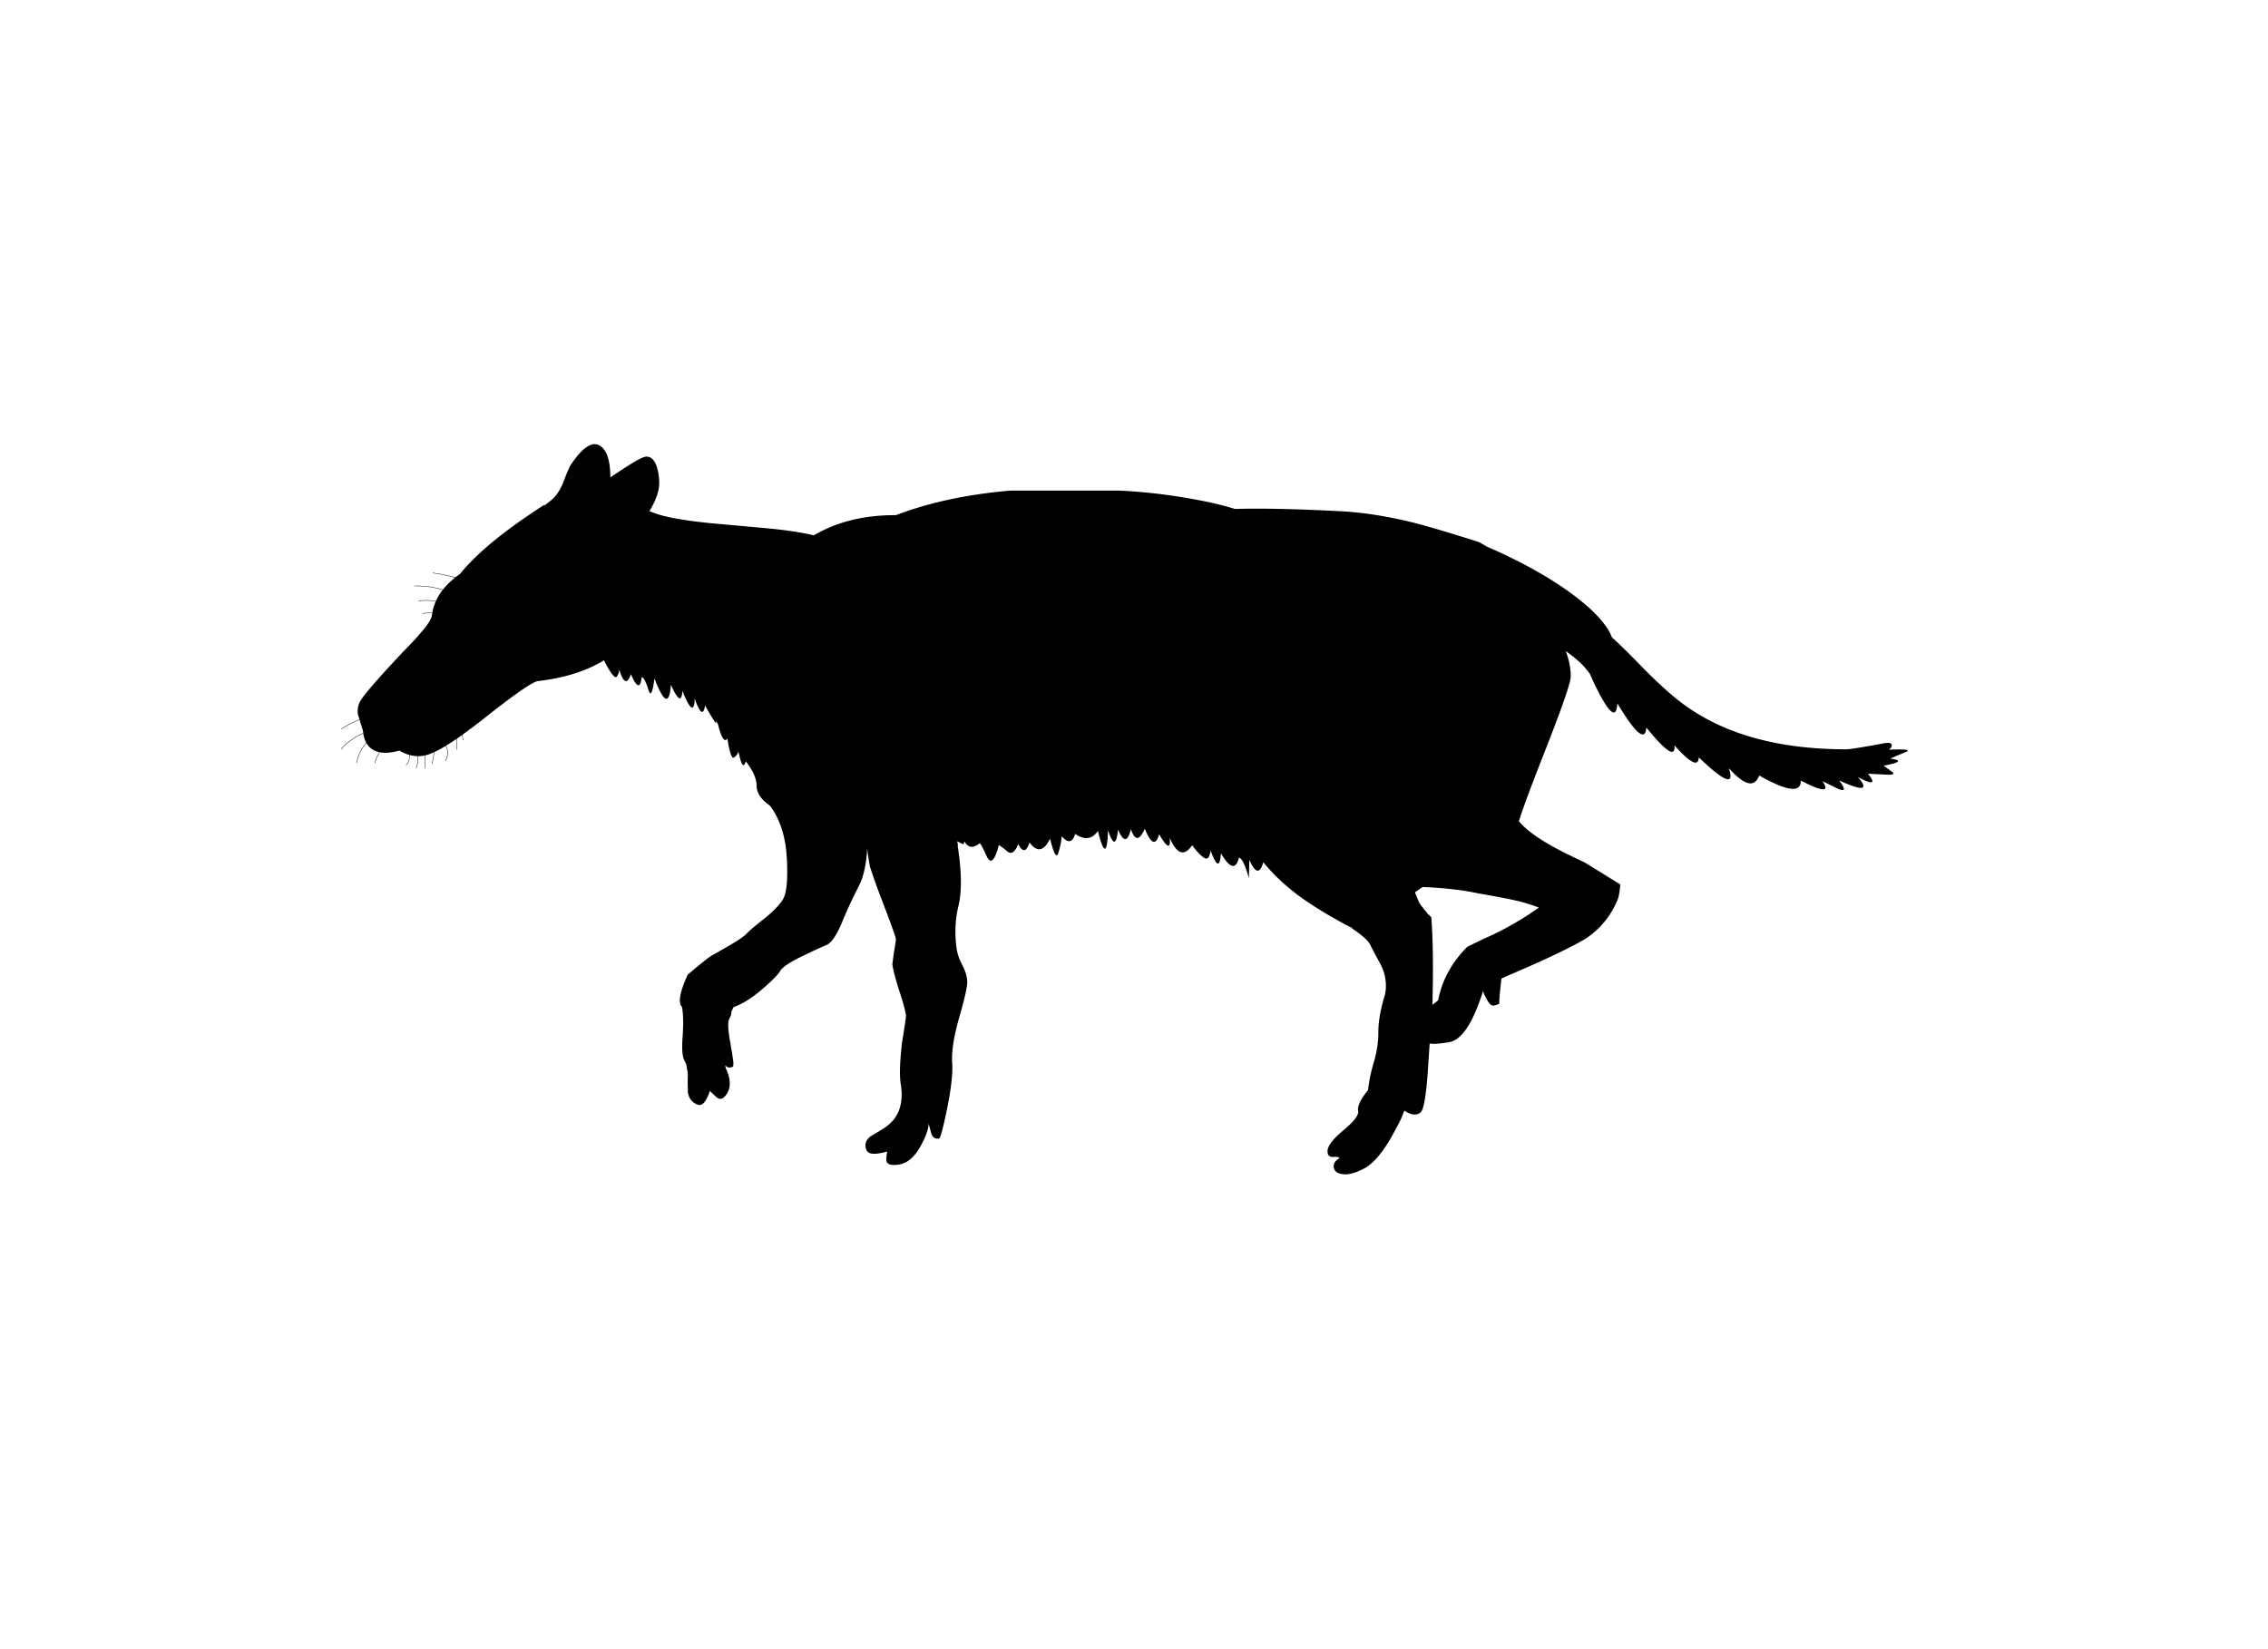 <svg xmlns="http://www.w3.org/2000/svg" xmlns:dc="http://dublincore.org/documents/dcmi-terms/" height="400" version="1.2" viewBox="0 0 550 400" width="550"><path d="M105.684 145.846c.425-.967.991-1.9 1.698-2.8.817-1.035 1.817-2.027 3-2.975.374-.293.767-.585 1.177-.875 4.129-5.085 10.963-10.685 20.5-16.8-.046.095-.096.196-.15.3a64.208 64.208 0 0 0 1.85-1.45c1.034-.867 1.934-2.167 2.7-3.9.734-1.967 1.334-3.417 1.8-4.35 2.9-4.433 5.301-6.067 7.2-4.9 1.7 1.033 2.55 3.6 2.55 7.7 2.068-1.4 3.668-2.45 4.801-3.15 2.033-1.267 3.35-1.9 3.949-1.9 1.201 0 2.068.917 2.602 2.75.333 1.133.5 2.383.5 3.75 0 1.856-.792 4.106-2.375 6.75a75.88 75.88 0 0 0 2.273.8c2.734.833 6.918 1.534 12.551 2.1 6.701.6 11.65 1.05 14.851 1.35 4.13.422 7.53.955 10.2 1.6 5.588-3.3 12.23-4.933 19.925-4.9a79.252 79.252 0 0 1 5.075-1.75c6.865-2.1 14.416-3.5 22.648-4.2h26.5c6.933.334 13.9 1.217 20.9 2.65 2.745.57 5.096 1.17 7.05 1.8 6.356-.193 14.873-.01 25.55.55 5.5.267 11.533 1.217 18.101 2.85.437.113.903.238 1.399.375 2.375.643 5.467 1.552 9.275 2.725 1.352.417 2.793.867 4.325 1.35.481.139 1.289.564 2.425 1.275a124.97 124.97 0 0 1 10.675 5.175c6 3.3 10.817 6.617 14.45 9.95 1.9 1.767 3.326 3.417 4.275 4.95.416.674.74 1.324.975 1.95 1.803 1.623 3.986 3.756 6.55 6.4 4.233 4.367 7.8 7.617 10.7 9.75 9.9 7.333 23.117 11 39.65 11 .399 0 1.617-.167 3.649-.5 2.03-.336 3.706-.635 5.025-.9 1.325-.26 2.065-.194 2.225.2.156.392-.052.826-.625 1.3 1.447-.069 2.548-.086 3.3-.05 1.393.042 1.635.25.726.625-.373.154-.731.304-1.075.45-.977.406-1.859.781-2.65 1.125 2.994.396 2.461.971-1.6 1.725l2.35 1.7c.174.379-.318.537-1.475.475-2.26-.114-3.818-.189-4.675-.225 2.021 2.471 1.202 2.738-2.45.8.309.356.566.673.775.95 1.613 2.277-.154 2.236-5.301-.125 1.715 2.288 1.481 2.897-.699 1.825-2.174-1.08-3.291-1.621-3.35-1.625 1.67 2.384.411 2.575-3.775.575l-1.5-.75c.104 3.047-3.254 2.639-10.075-1.225-.964 2.608-2.905 2.541-5.825-.2a1.033 1.033 0 0 1-.125-.1l-1.425-1.475c.228.663.36 1.204.399 1.625.146 1.379-.729 1.412-2.625.1-1.238-.865-2.922-2.315-5.049-4.35-.064 2.388-2.031 1.422-5.9-2.9.273 3.06-2.002 1.609-6.825-4.35-.213 3.517-2.556 1.567-7.024-5.85-.213 4.232-2.179 2.415-5.9-5.45l-.775-1.75c-.311-.377-.618-.76-.925-1.15-.702-.902-1.777-1.927-3.226-3.075a53.93 53.93 0 0 0-1.574-1.175c-.032-.022-.065-.048-.1-.075.254.685.471 1.36.649 2.025a18.01 18.01 0 0 1 .524 3.175c.018.343.025.685.025 1.025 0 1.434-2.167 7.65-6.5 18.65-2.801 7.132-4.693 12.19-5.675 15.175-.158.445-.291.845-.4 1.2 2.062 2.539 6.237 5.331 12.525 8.375.998.485 2.165 1.043 3.5 1.675l8.575 5.301c-.161 1.777-.37 2.986-.625 3.625-1.668 4.066-4.317 7.274-7.95 9.625-3.404 2.009-9.054 4.717-16.95 8.125a75.763 75.763 0 0 0-3.3 1.449c-.366 3.2-.55 5.25-.55 6.15l-.301.1c-.232.135-.6.234-1.1.301-.6.067-1.25-.666-1.95-2.199a3.734 3.734 0 0 1-.55-1.352c-2.467 7.867-5.25 12.017-8.35 12.45-2.457.4-3.99.492-4.601.275a736.895 736.895 0 0 0-.399 5.975c-.434 6.634-1.051 10.234-1.851 10.8-1 .768-2.284.617-3.85-.449-.101.101-.283.533-.55 1.301-.5 1.166-1.434 2.966-2.801 5.398-2.267 3.867-4.467 6.334-6.6 7.4-2 1.033-3.65 1.467-4.95 1.3-1.333-.133-2.083-.666-2.25-1.601a2.255 2.255 0 0 1-.05-.399c.066-.799.566-1.433 1.5-1.899-.367-.267-.834-.367-1.4-.301-1.166.135-1.683-.432-1.55-1.699.2-1.232 1.534-2.867 4-4.899 2.5-2.101 3.634-3.634 3.4-4.601-.2-1.033.517-2.6 2.149-4.699.101-.102.184-.2.25-.301a38.373 38.373 0 0 1 1.2-6.051c.9-2.933 1.333-5.6 1.3-8 0-2.365.434-5.05 1.301-8.05.267-.8.434-1.583.5-2.351.166-2.199-.317-4.334-1.45-6.399-1.068-1.933-1.843-3.399-2.325-4.399-.479-1-1.971-2.332-4.475-4l.175-.024a98.45 98.45 0 0 1-4.601-2.476 92.077 92.077 0 0 1-6.375-3.949 51.129 51.129 0 0 1-6.725-5.352 46.257 46.257 0 0 1-3.925-4.199c-.828 2.888-1.953 2.688-3.375-.601l-.125 4.45c-.859-3.145-1.659-4.803-2.4-4.975-.709 2.847-2.067 2.664-4.075-.551a41.264 41.264 0 0 1-.3-.5 6.712 6.712 0 0 1-.05.5c-.232 2.658-.907 2.641-2.025-.051a48.002 48.002 0 0 1-.425-1.125 5.071 5.071 0 0 1-.25 1.102c-.291.867-.766 1.066-1.425.6a8.103 8.103 0 0 1-.8-.65c-.644-.599-1.312-1.382-2-2.35-1.898 2.814-3.707 2.23-5.425-1.75.224 2.761-.635 2.461-2.575-.9-.821 2.842-1.972 2.418-3.45-1.273l-.05-.025c-1.302 2.912-2.418 2.93-3.35.051-.785 3.184-1.826 3.217-3.125.101-.367 3.606-1.101 3.89-2.2.85l-.225-.649c-.18 5.363-.88 5.871-2.1 1.524l-.35-1.375c-1.42 2.044-3.262 2.277-5.525.7-.621 2.145-1.704 2.344-3.25.6a19.33 19.33 0 0 1-.851 4.1c-.272.819-.647.62-1.125-.601-.211-.55-.445-1.308-.699-2.274l-.15-.65c-1.514 3.066-3.171 3.374-4.975.925-.349 1.026-.724 1.625-1.125 1.801a.61.61 0 0 1-.5-.024c-.36-.163-.735-.629-1.125-1.399-.226.561-.459 1.01-.7 1.351-.607.864-1.259 1.008-1.95.425a46.61 46.61 0 0 0-.6-.5c-.652-.523-1.137-.865-1.451-1.025-.092.348-.184.672-.274.977-.931 3.021-1.821 3.597-2.675 1.725a39.705 39.705 0 0 0-.875-1.824c-.422-.854-.697-1.297-.825-1.324-1.354 1.095-2.455 1.145-3.3.148a3.584 3.584 0 0 1-.425-.625l-.2.75-1.525-.75c.08.362.146.721.2 1.075l-.125.024c.038.15.071.301.101.449.899 5.935.949 10.602.149 14-.833 3.435-.983 6.967-.45 10.602.2 1.266.668 2.583 1.4 3.949.699 1.367 1.083 2.617 1.15 3.75.1 1.101-.535 4.018-1.9 8.75-1.333 4.634-1.917 8.318-1.75 11.051.2 2.732-.3 6.898-1.5 12.5-.833 3.934-1.4 5.916-1.7 5.949-.935.134-1.55-.266-1.851-1.199-.432-1.6-.649-2.417-.649-2.45-.032 1.3-.633 3.033-1.8 5.2-1.5 2.833-3.299 4.416-5.4 4.75-1.699.268-2.699.033-3-.7-.133-.3-.082-1.116.15-2.45-2.066.567-3.5.684-4.3.352-.533-.233-.851-.733-.95-1.5-.167-.967.268-1.834 1.3-2.602 1.5-.865 2.667-1.582 3.5-2.148 3.3-2.266 4.533-5.834 3.7-10.7-.299-2.101-.184-5.384.35-9.851.668-4.101.983-6.301.95-6.601-.233-1.435-.782-3.435-1.649-6-.834-2.601-1.383-4.7-1.649-6.3 0-.135.133-1.167.399-3.102.334-1.899.483-2.933.449-3.1-.1-.667-1.283-3.951-3.55-9.85-.967-2.5-1.899-5.133-2.8-7.9l1.052-.249-1.024.226c-.336-1.83-.545-3.238-.625-4.226-.086 1.64-.262 3.131-.524 4.476-.356 1.893-.882 3.5-1.575 4.824-1.365 2.61-2.707 5.502-4.023 8.676-1.32 3.166-2.586 4.998-3.801 5.5-1.211.498-3.246 1.439-6.101 2.824-2.856 1.395-4.548 2.545-5.075 3.45-.529.901-2.004 2.394-4.425 4.476-2.417 2.078-4.726 3.519-6.925 4.324-.165.366-.332.749-.5 1.15.023.468-.152 1.043-.525 1.725-.38.676-.296 2.561.25 5.65.549 3.093.807 4.843.775 5.25-.03.402-.062.611-.102.625-.774.387-1.416.27-1.925-.352.071.256.13.506.175.75.567 1.2.885 2.284.95 3.25.067.9-.065 1.7-.399 2.4-.699 1.4-1.467 1.967-2.301 1.7-.332-.167-1.033-.784-2.1-1.851-.634 1.866-1.316 2.967-2.05 3.301-.367.232-.933.115-1.7-.352-.9-.566-1.434-1.482-1.6-2.75 0-.898-.018-1.717-.051-2.449.033-.666.051-1.285.051-1.851a6.18 6.18 0 0 0-.25-1.399h.023a3.994 3.994 0 0 0-.55-1.774c-.558-.942-.724-2.875-.5-5.8.224-2.928.183-5.354-.125-7.275-1.019-.99-.569-3.59 1.351-7.8l.824.524-.824-.551c.049-.038.1-.078.149-.125 3.163-2.699 5.121-4.249 5.875-4.648.761-.402 2.194-1.221 4.3-2.45 2.104-1.231 3.438-2.156 4-2.775.559-.616 1.908-1.767 4.051-3.45 2.149-1.682 3.707-3.265 4.676-4.75.483-.748.809-1.975.975-3.675.161-1.684.17-3.825.025-6.425a31.69 31.69 0 0 0-.4-3.625c-.613-3.613-1.846-6.647-3.7-9.1-2.146-1.493-3.22-3.102-3.225-4.825-.009-1.718-.884-3.693-2.625-5.925-.486 1.677-1.044 1.044-1.675-1.9a6.577 6.577 0 0 1-.102-.425 2.727 2.727 0 0 1-.1.225c-.264.567-.612.967-1.051 1.2-.455.238-.932-1.079-1.426-3.95a48.61 48.61 0 0 0-.1-.65.97.97 0 0 1-.25.25c-.446.314-.921-.22-1.426-1.6a24.56 24.56 0 0 1-.625-2.15c-.402-.847-.543-.972-.424-.375.103.503-.515-.388-1.852-2.675-.252-.447-.536-.947-.85-1.5-.067.428-.143.77-.227 1.025-.201.539-.461.672-.773.4a1.661 1.661 0 0 1-.25-.275 5.203 5.203 0 0 1-.45-.775 22.84 22.84 0 0 1-.825-2.075 8.85 8.85 0 0 1-.075 1.35c-.024.111-.05.211-.073.3-.107.386-.274.578-.5.575-.25-.007-.6-.432-1.052-1.275-.362-.664-.786-1.589-1.274-2.775-.158 2.835-1.084 2.335-2.774-1.5-.075.993-.183 1.768-.325 2.325-.475 1.752-1.309 1.385-2.5-1.1-.361-.733-.753-1.658-1.175-2.775a25.831 25.831 0 0 1-.325 2.125c-.35 1.773-.74 1.956-1.175.55a19.112 19.112 0 0 0-.425-1.25c-.41-1.053-.803-1.636-1.176-1.75a9.714 9.714 0 0 1-.174 1.15c-.358 1.365-1.018 1.082-1.977-.85a20.238 20.238 0 0 1-.449-.975 9.33 9.33 0 0 1-.25.65c-.736 1.65-1.52 1.3-2.351-1.05-.081-.25-.164-.516-.25-.8v.25c-.007.13-.024.264-.05.4-.084.375-.258.75-.525 1.125-.341.479-1.1-.304-2.273-2.35a70.445 70.445 0 0 1-.852-1.6c-.387.24-.787.473-1.199.7-4.019 2.221-8.985 3.671-14.899 4.35-1.466.367-5.517 3.167-12.15 8.4a144.41 144.41 0 0 1-6.125 4.65 70.42 70.42 0 0 1-1.273.9 63.932 63.932 0 0 1-2.75 1.775c-1.234.749-2.151 1.241-2.75 1.475-.708.329-1.226.546-1.552.65a7.122 7.122 0 0 1-.698.175c-.601.129-1.2.187-1.802.175a8.223 8.223 0 0 1-1.948-.275 10.259 10.259 0 0 1-2.45-1.075c-1.901.527-3.5.661-4.8.4-1.176-.234-2.108-.784-2.802-1.65a5.059 5.059 0 0 1-.425-.65 6.905 6.905 0 0 1-.625-1.65 45.854 45.854 0 0 1-.1-.675 16.85 16.85 0 0 0-.15-.825 917.192 917.192 0 0 1-.773-2.475 35.075 35.075 0 0 1-.375-1.275c-.167-1-.018-2 .448-3 .733-1.433 4.15-5.4 10.25-11.9 2.2-2.233 3.75-3.9 4.65-5 1.6-1.834 2.467-3.217 2.6-4.15.02-.164.044-.331.075-.5.157-.98.441-1.93.857-2.857zm240.674 75.902c.3.268.55.533.75.8.409 5.654.493 12.711.25 21.175.528-.384.995-.759 1.399-1.125.934-4.832 3.283-9.148 7.051-12.949l4-1.949a40.45 40.45 0 0 0 1.125-.5 45.94 45.94 0 0 0 1.449-.676c2.514-1.205 5.123-2.664 7.825-4.375 1.009-.66 2.001-1.328 2.976-2-1.697-.709-3.822-1.342-6.375-1.899-2-.435-4.75-.95-8.25-1.55-3.066-.667-6.601-1.133-10.601-1.4a65.396 65.396 0 0 0-2.875-.148h-.075l.025-.025-1.9 1.3c.284.705.594 1.464.926 2.275.133.333.649 1.049 1.55 2.149.271.319.512.627.725.926l.025-.029z"/><path d="M105.008 138.975c1.852.246 3.643.612 5.375 1.1m-9.875 2.05c2.493-.032 4.785.277 6.875.925m-5.876 2.7a13.493 13.493 0 0 1 4.177.1M82.757 176.8c1.211-.77 2.687-1.528 4.427-2.275m15.324-25.725a9.962 9.962 0 0 1 2.325-.1m-6.326 36.825c.562-.553.828-1.354.802-2.4m1.626 3.175c.365-.966.474-1.933.323-2.9m11.052-3.85l-.227-1.3m-4.024 6.3c.681-1.492.681-2.7 0-3.625m-3.25 4.375l.5-2.9m5.5-.6v-2.65m-7.75 7.15v-3.075m-20.302-1.55c1.281-1.523 3.064-2.807 5.352-3.85m-1.626 7.225c.271-1.679 1.054-3.313 2.35-4.9m2.124 4.9c.166-.884.533-1.751 1.102-2.6" fill="none" stroke="#000" stroke-width=".1" stroke-linecap="round" stroke-linejoin="round" stroke-miterlimit="3"/></svg>